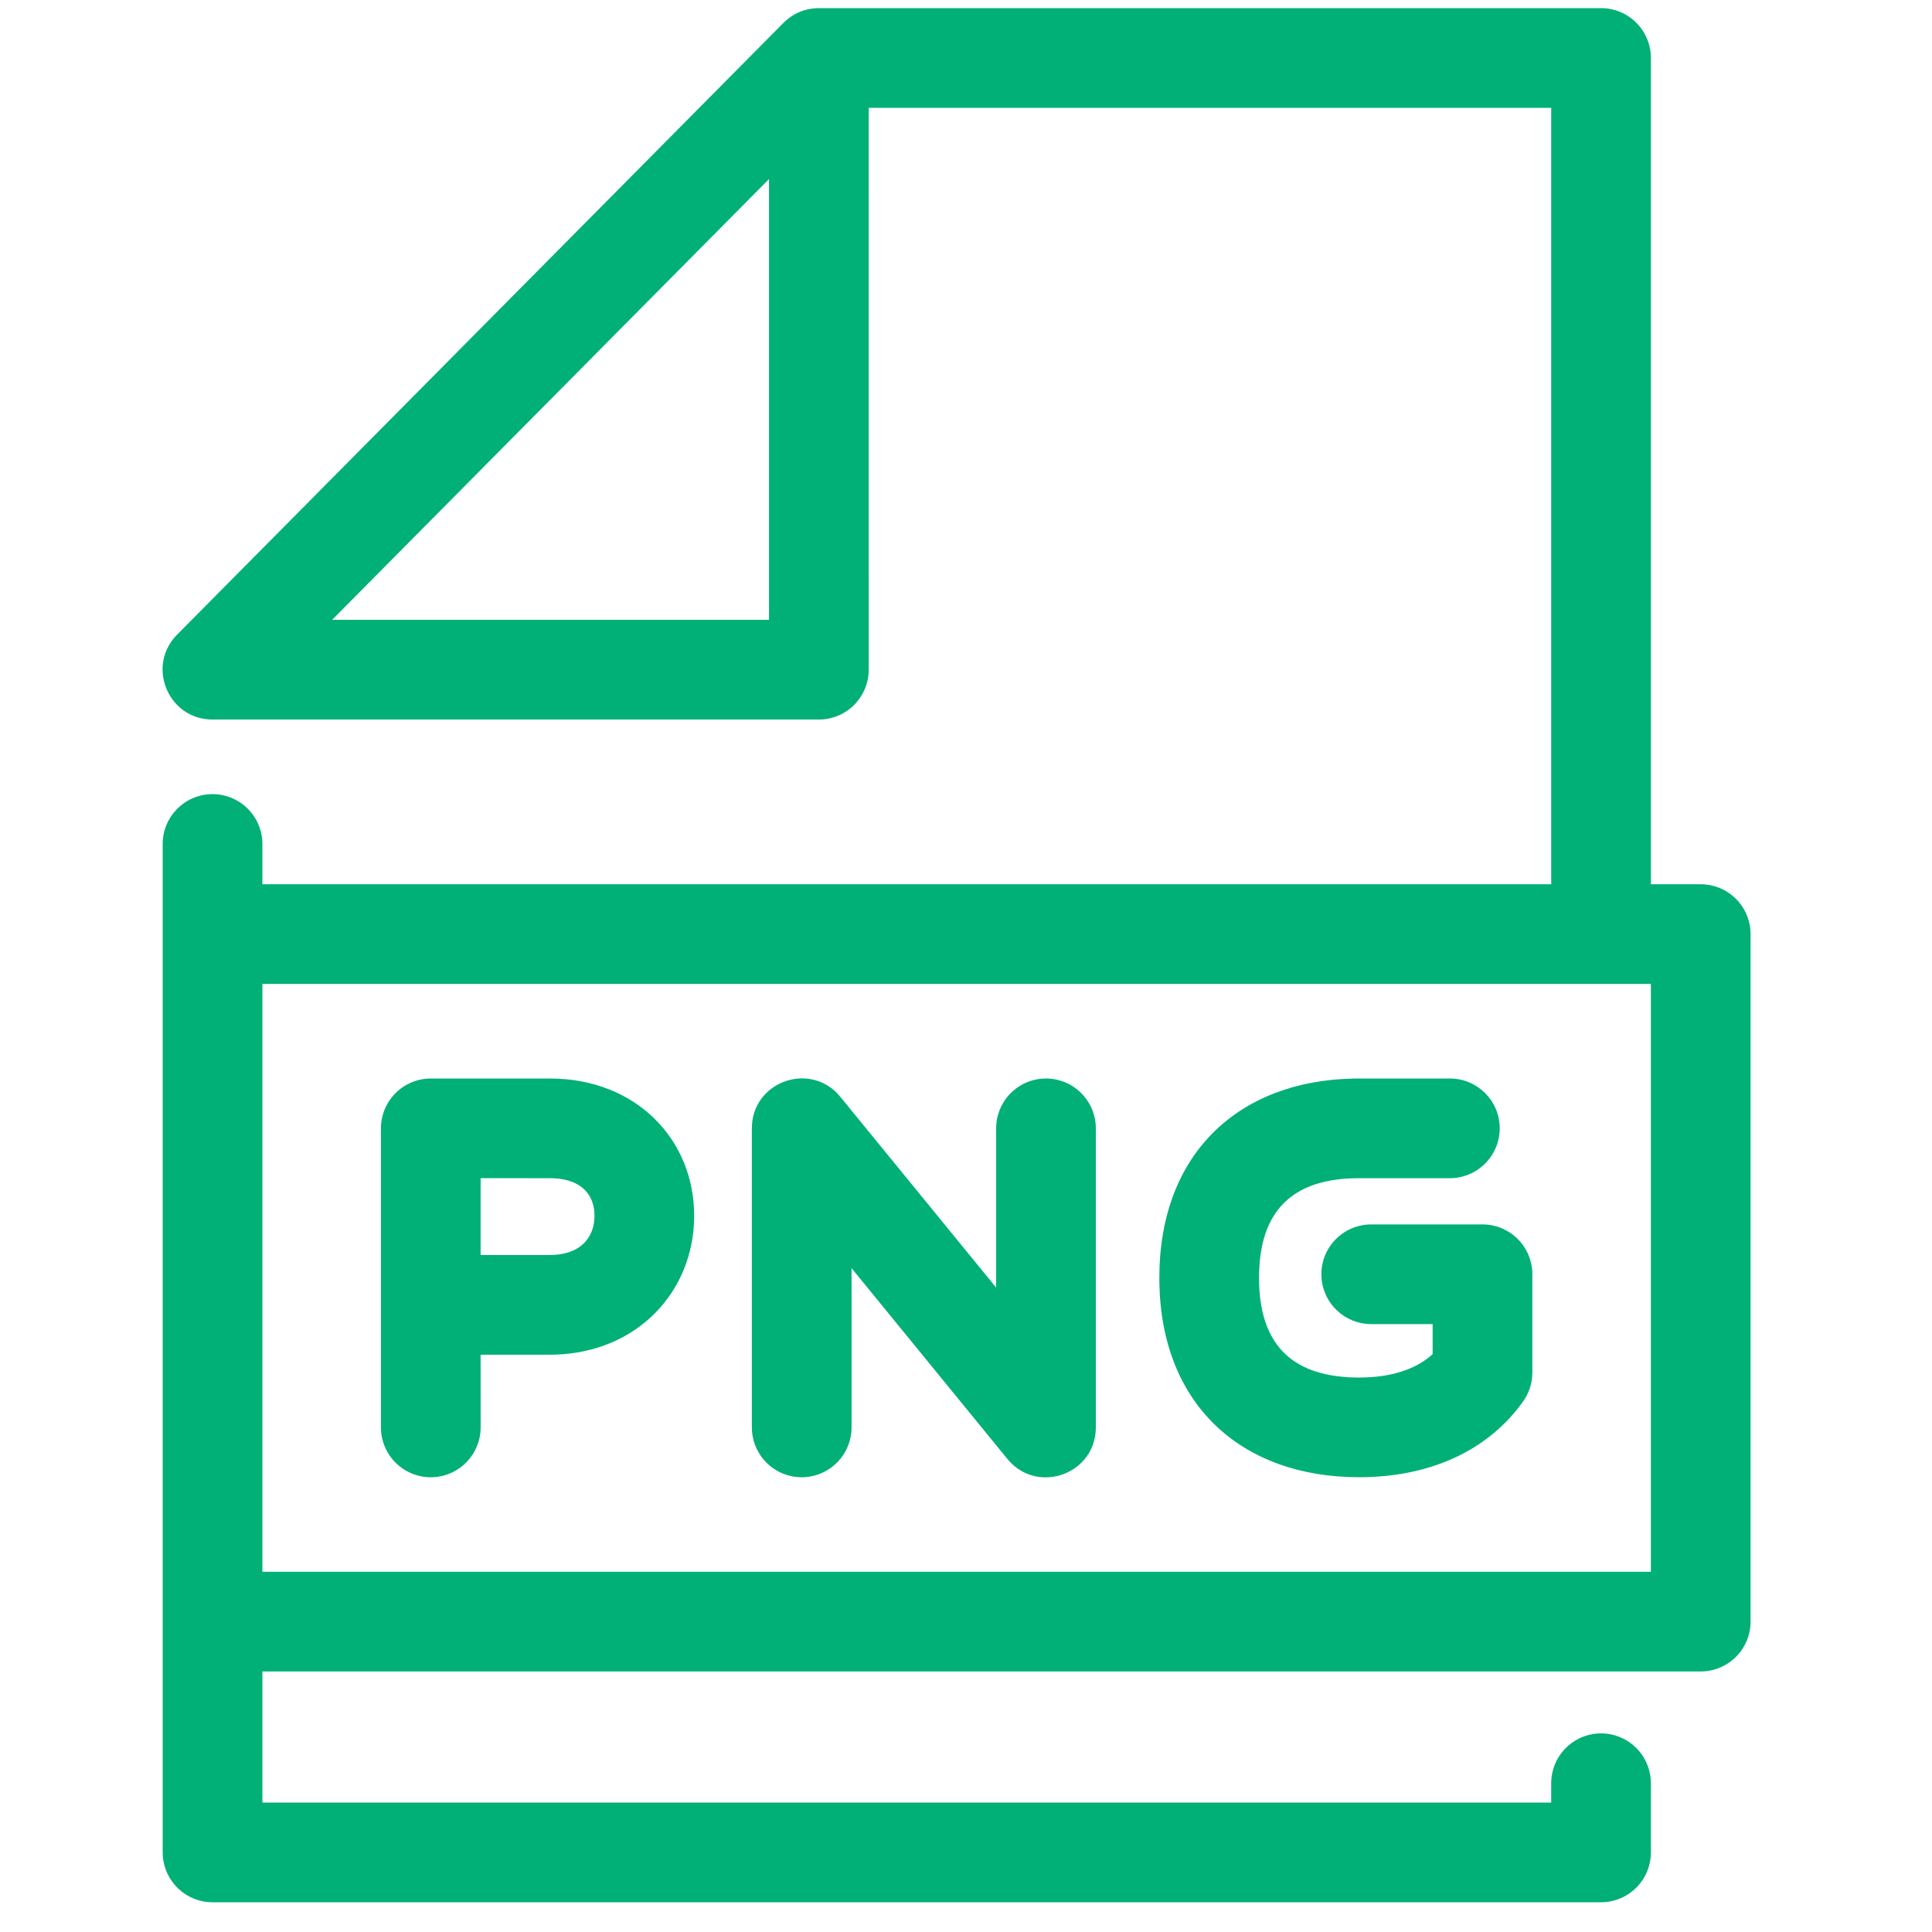 <?xml version="1.0" encoding="UTF-8"?>
<svg width="100px" height="100px" viewBox="0 0 100 100" version="1.1" xmlns="http://www.w3.org/2000/svg" xmlns:xlink="http://www.w3.org/1999/xlink">
    <!-- Generator: Sketch 63.1 (92452) - https://sketch.com -->
    <title>PNG</title>
    <desc>Created with Sketch.</desc>
    <g id="PNG" stroke="none" stroke-width="1" fill="none" fill-rule="evenodd">
        <path d="M39.804,9.268 L17.189,32.083 L39.804,32.083 L39.804,9.268 Z M75.045,55.823 C76.47,55.823 77.625,56.978 77.625,58.403 C77.625,59.773 76.557,60.893 75.208,60.978 L75.045,60.983 L70.344,60.983 C66.971,60.983 65.167,62.595 65.167,66.143 C65.167,69.689 66.972,71.301 70.344,71.301 C71.955,71.301 73.216,70.901 74.071,70.162 L74.153,70.085 L74.153,68.535 L70.973,68.535 C69.603,68.535 68.483,67.467 68.399,66.118 L68.393,65.955 C68.393,64.585 69.461,63.465 70.81,63.38 L70.973,63.375 L76.734,63.375 C78.104,63.375 79.225,64.443 79.309,65.792 L79.314,65.955 L79.314,71.043 C79.314,71.581 79.146,72.105 78.833,72.542 C76.964,75.16 73.907,76.461 70.344,76.461 C64.244,76.461 60.007,72.677 60.007,66.143 C60.007,59.716 64.103,55.95 70.04,55.826 L70.344,55.823 L75.045,55.823 Z M28.459,55.823 C32.941,55.823 35.964,59.01 35.93,62.993 C35.897,66.864 32.985,69.992 28.722,70.116 L28.459,70.119 L24.876,70.119 L24.877,73.883 C24.877,75.253 23.809,76.373 22.46,76.458 L22.297,76.463 C20.927,76.463 19.806,75.395 19.722,74.046 L19.717,73.883 L19.717,58.403 C19.717,57.033 20.785,55.912 22.133,55.828 L22.297,55.823 L28.459,55.823 Z M38.916,58.403 C38.916,56.032 41.823,54.942 43.388,56.647 L43.494,56.771 L51.56,66.645 L51.56,58.403 C51.56,57.033 52.628,55.912 53.977,55.828 L54.14,55.823 C55.51,55.823 56.631,56.891 56.715,58.24 L56.72,58.403 L56.72,73.883 C56.72,76.253 53.813,77.344 52.249,75.638 L52.142,75.515 L44.076,65.639 L44.076,73.883 C44.076,75.253 43.008,76.373 41.659,76.458 L41.496,76.463 C40.126,76.463 39.006,75.395 38.921,74.046 L38.916,73.883 L38.916,58.403 Z M82.87,0.42 C84.24,0.42 85.361,1.488 85.445,2.837 L85.45,3 L85.45,45.769 L88.029,45.769 C89.399,45.769 90.52,46.837 90.604,48.186 L90.609,48.349 L90.609,83.934 C90.609,85.304 89.541,86.425 88.192,86.509 L88.029,86.514 L13.581,86.514 L13.581,93.3 L80.289,93.3 L80.29,92.3 C80.29,90.93 81.357,89.809 82.706,89.725 L82.87,89.72 C84.24,89.72 85.36,90.788 85.444,92.136 L85.45,92.3 L85.45,95.881 C85.45,97.251 84.382,98.371 83.033,98.456 L82.87,98.461 L11.001,98.461 C9.631,98.461 8.51,97.393 8.426,96.044 L8.421,95.881 L8.421,83.967 C8.421,83.956 8.421,83.945 8.421,83.934 L8.421,83.906 L8.421,48.382 L8.421,48.349 L8.421,48.321 L8.421,43.684 C8.421,42.259 9.576,41.104 11.001,41.104 C12.371,41.104 13.492,42.172 13.576,43.521 L13.581,43.684 L13.581,45.769 L80.29,45.769 L80.29,5.58 L44.964,5.58 L44.965,34.663 C44.965,36.034 43.897,37.154 42.548,37.238 L42.385,37.243 L11,37.243 C8.76,37.243 7.608,34.603 9.059,32.963 L9.168,32.847 L40.556,1.179 L40.687,1.057 L40.828,0.943 L40.911,0.882 L41.039,0.799 L41.126,0.747 L41.31,0.654 L41.465,0.588 L41.599,0.542 L41.775,0.493 L41.904,0.465 L42.115,0.434 L42.287,0.422 L82.87,0.42 Z M85.449,50.929 L82.901,50.929 C82.891,50.929 82.881,50.93 82.87,50.93 L82.837,50.928 L13.581,50.929 L13.581,81.354 L85.449,81.354 L85.449,50.929 Z M24.876,60.982 L28.459,60.983 L28.659,60.987 C30.086,61.053 30.78,61.834 30.771,62.949 C30.76,64.128 29.967,64.959 28.459,64.959 L28.459,64.959 L24.876,64.959 L24.876,60.982 Z" fill="#00B077"></path>
    </g>
</svg>